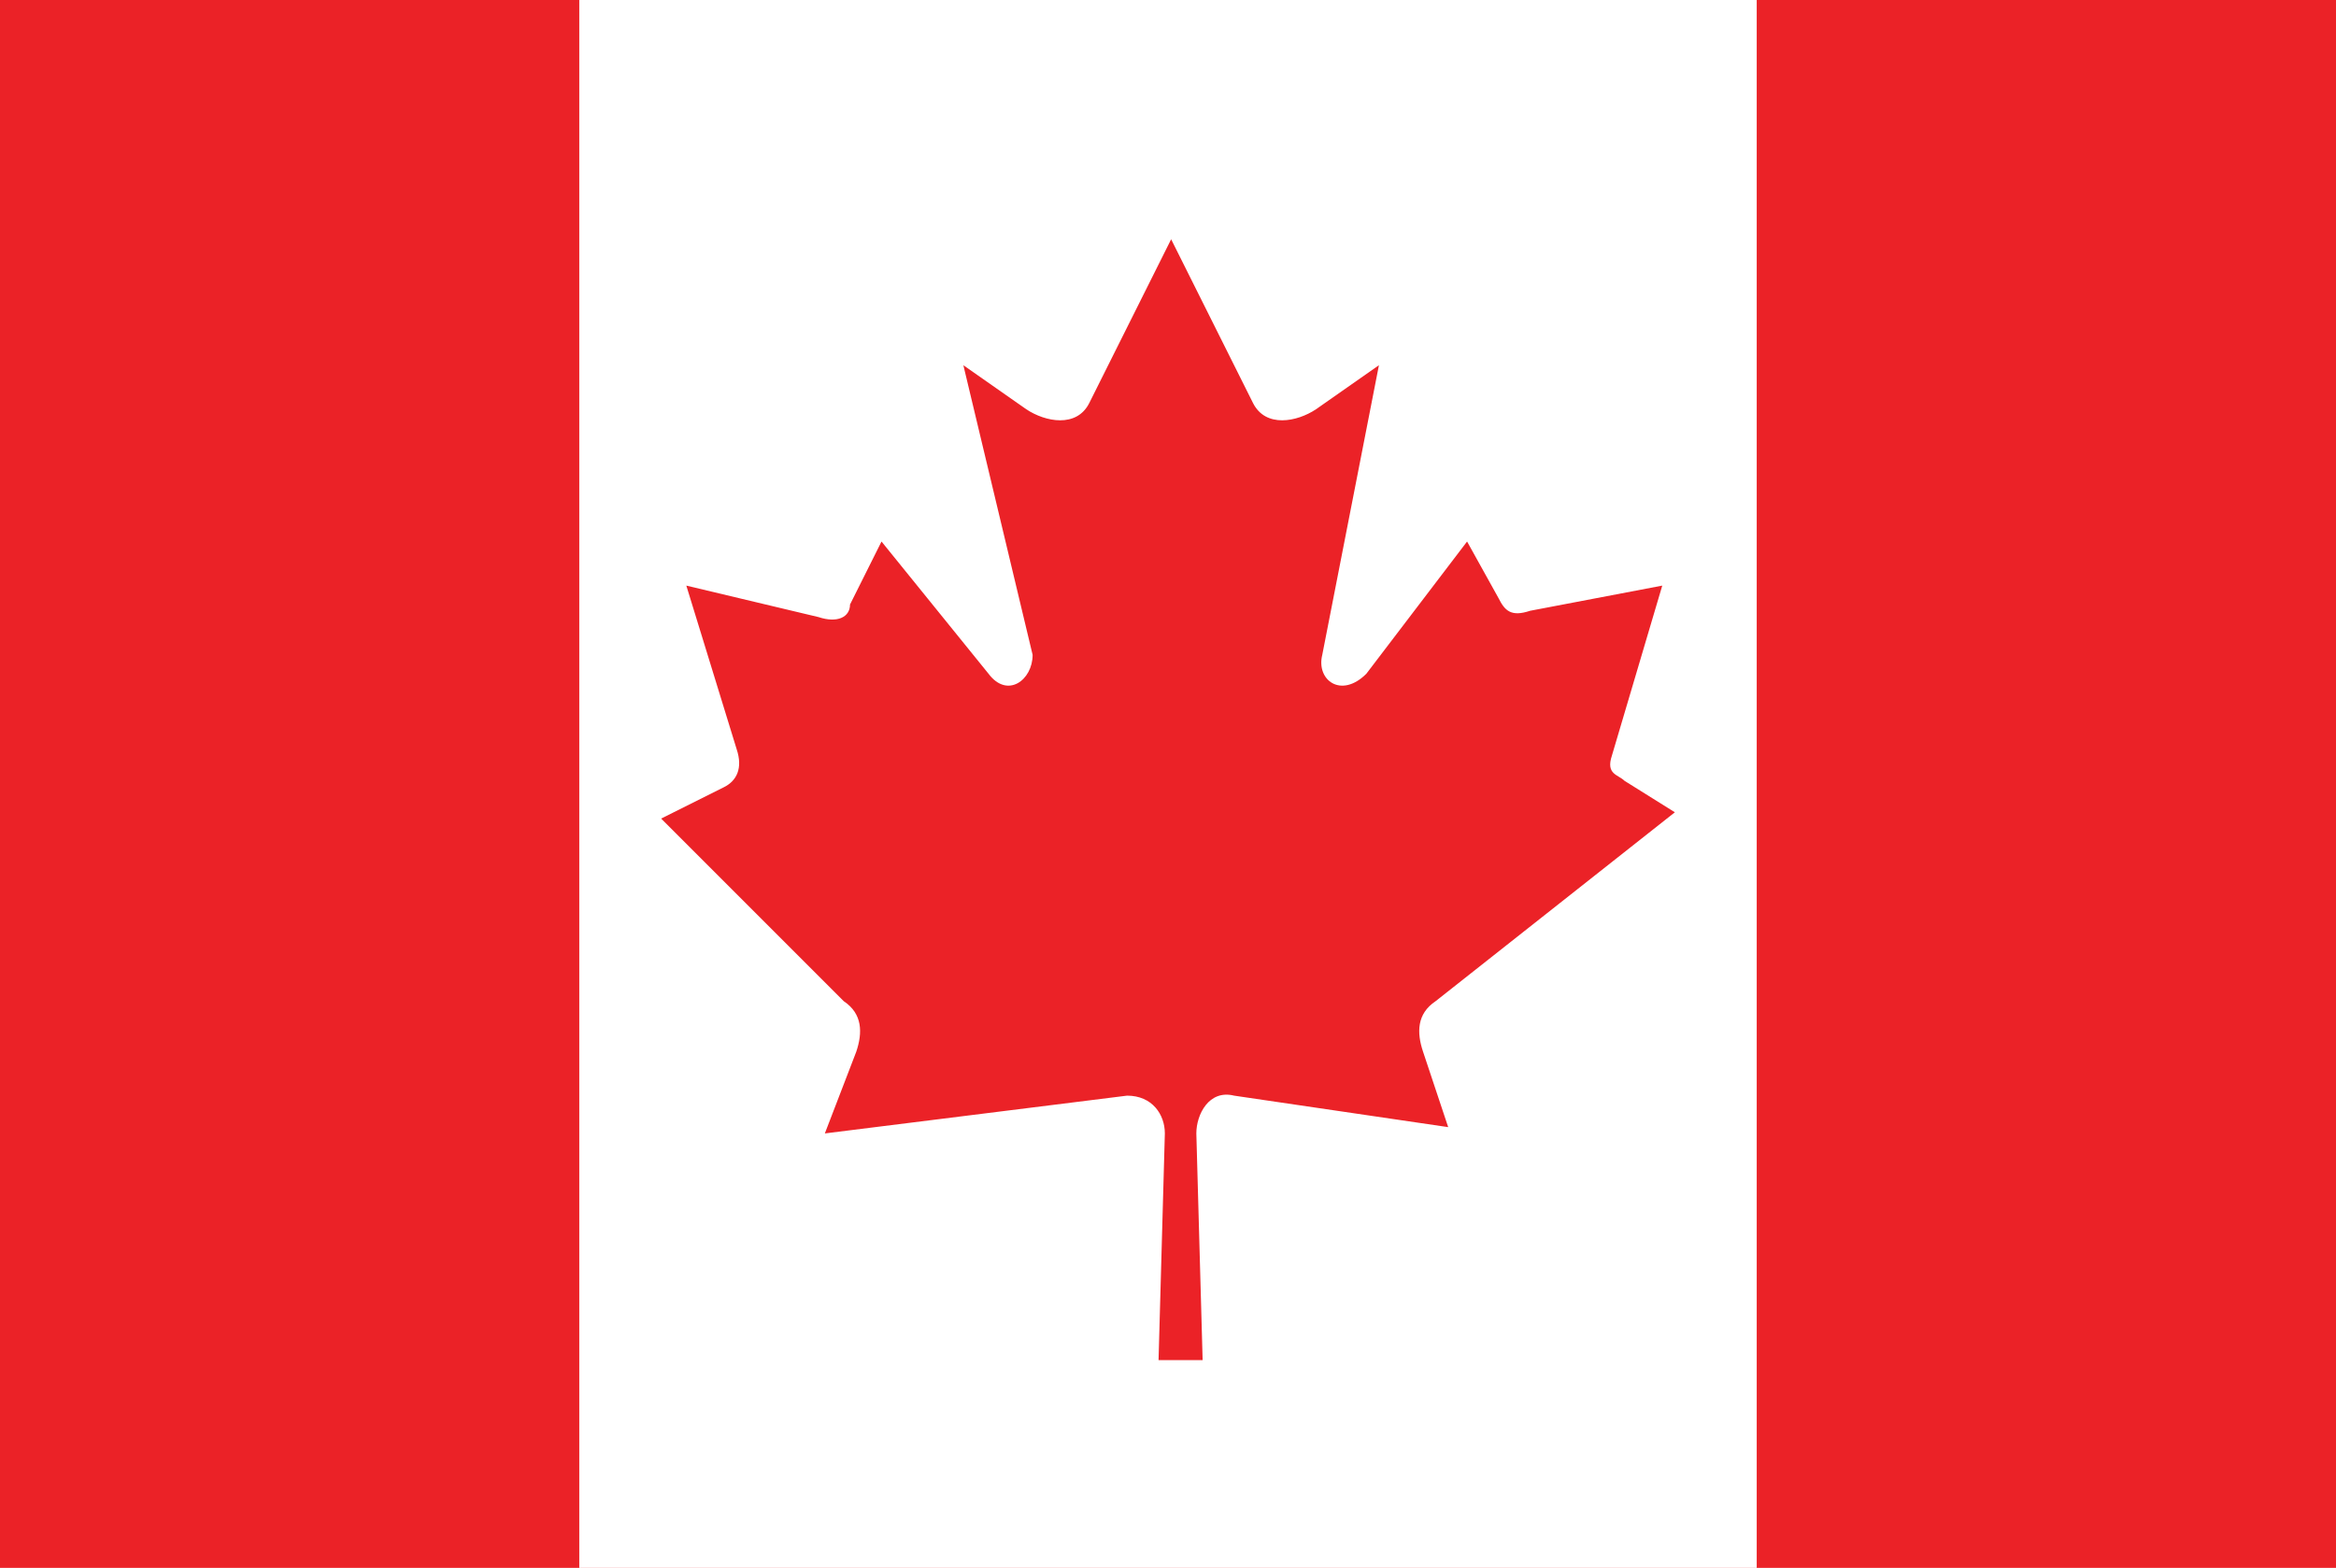 <!-- Generator: Adobe Illustrator 19.0.0, SVG Export Plug-In  -->
<svg version="1.1"
	 xmlns="http://www.w3.org/2000/svg" xmlns:xlink="http://www.w3.org/1999/xlink" xmlns:a="http://ns.adobe.com/AdobeSVGViewerExtensions/3.0/"
	 x="0px" y="0px" width="37.1px" height="24.9px" viewBox="0 0 37.1 24.9" style="enable-background:new 0 0 37.1 24.9;"
	 xml:space="preserve">
<style type="text/css">
	.st0{fill:#EB2227;}
	.st1{fill:#FFFFFF;}
</style>
<defs>
</defs>
<g id="XMLID_15_">
	<rect id="XMLID_18_" x="0" y="0" class="st0" width="37.1" height="24.9"/>
	<rect id="XMLID_17_" x="9.2" class="st1" width="18.7" height="24.9"/>
	<path id="XMLID_16_" class="st0" d="M18.4,21.6l0.1-3.6c0-0.3-0.2-0.6-0.6-0.6L13.1,18l0.5-1.3c0.1-0.3,0.1-0.6-0.2-0.8L10.5,13
		l1-0.5c0.2-0.1,0.3-0.3,0.2-0.6l-0.8-2.6L13,9.8c0.3,0.1,0.5,0,0.5-0.2L14,8.6l1.7,2.1c0.3,0.4,0.7,0.1,0.7-0.3l-1.1-4.6l1,0.7
		c0.3,0.2,0.8,0.3,1-0.1l1.3-2.6l1.3,2.6c0.2,0.4,0.7,0.3,1,0.1l1-0.7L21,10.4c-0.1,0.4,0.3,0.7,0.7,0.3l1.6-2.1l0.5,0.9
		c0.1,0.2,0.2,0.3,0.5,0.2l2.1-0.4L25.6,12c-0.1,0.3,0.1,0.3,0.2,0.4l0.8,0.5l-3.8,3c-0.3,0.2-0.3,0.5-0.2,0.8l0.4,1.2l-3.4-0.5
		c-0.4-0.1-0.6,0.3-0.6,0.6l0.1,3.6H18.4z"/>
</g>
</svg>
